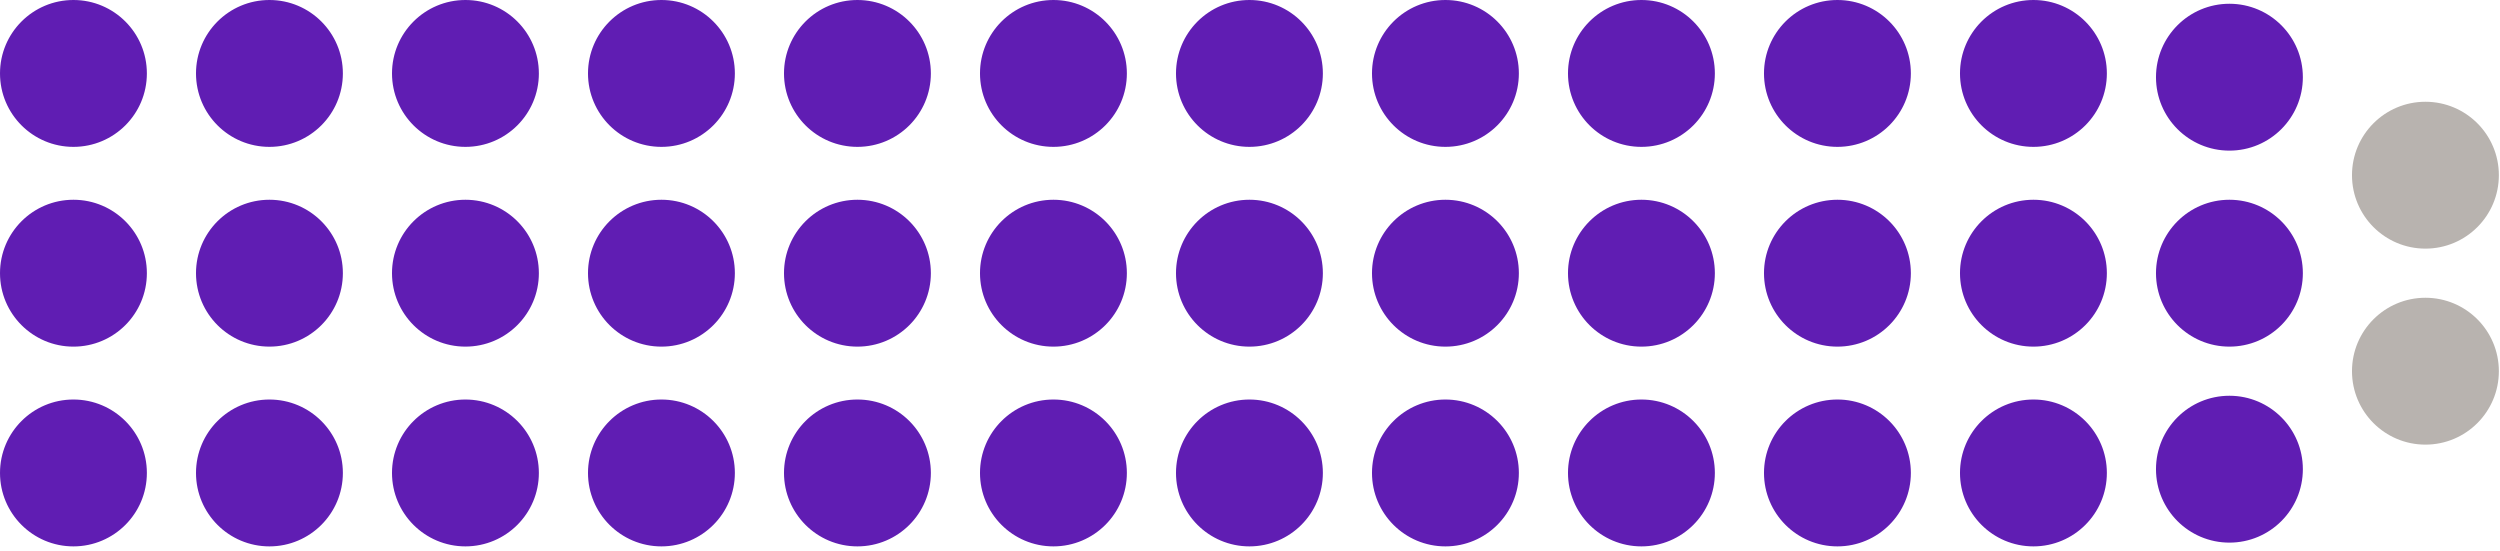 <svg width="100%" height="101"  viewBox="0 0 458 101" fill="none" xmlns="http://www.w3.org/2000/svg"><path d="M26.907 13.454C26.907 6.024 20.884 0 13.453 0 6.024 0 0 6.023 0 13.454c0 7.43 6.023 13.453 13.454 13.453 7.43 0 13.453-6.023 13.453-13.454ZM26.907 50.049c0-7.43-6.023-13.454-13.454-13.454C6.024 36.595 0 42.62 0 50.05c0 7.43 6.023 13.453 13.454 13.453 7.43 0 13.453-6.023 13.453-13.453ZM26.907 86.644c0-7.43-6.023-13.453-13.454-13.453C6.024 73.19 0 79.214 0 86.644s6.023 13.454 13.454 13.454c7.43 0 13.453-6.024 13.453-13.454ZM62.814 13.454C62.814 6.024 56.79 0 49.36 0c-7.43 0-13.453 6.023-13.453 13.454 0 7.43 6.023 13.453 13.453 13.453s13.454-6.023 13.454-13.454ZM62.814 50.049c0-7.43-6.023-13.454-13.454-13.454-7.43 0-13.453 6.024-13.453 13.454 0 7.43 6.023 13.453 13.453 13.453S62.814 57.48 62.814 50.05ZM62.814 86.644c0-7.43-6.023-13.453-13.454-13.453-7.43 0-13.453 6.023-13.453 13.453s6.023 13.454 13.453 13.454 13.454-6.024 13.454-13.454ZM98.72 13.454C98.72 6.024 92.699 0 85.268 0c-7.43 0-13.453 6.023-13.453 13.454 0 7.43 6.023 13.453 13.453 13.453s13.454-6.023 13.454-13.454ZM98.72 50.049c0-7.43-6.022-13.454-13.453-13.454-7.43 0-13.453 6.024-13.453 13.454 0 7.43 6.023 13.453 13.453 13.453S98.721 57.48 98.721 50.05ZM98.72 86.644c0-7.43-6.022-13.453-13.453-13.453-7.43 0-13.453 6.023-13.453 13.453s6.023 13.454 13.453 13.454 13.454-6.024 13.454-13.454ZM134.628 13.454c0-7.43-6.024-13.454-13.454-13.454-7.43 0-13.453 6.023-13.453 13.454 0 7.43 6.023 13.453 13.453 13.453s13.454-6.023 13.454-13.454ZM134.628 50.049c0-7.43-6.024-13.454-13.454-13.454-7.43 0-13.453 6.024-13.453 13.454 0 7.43 6.023 13.453 13.453 13.453s13.454-6.023 13.454-13.453ZM134.628 86.644c0-7.43-6.024-13.453-13.454-13.453-7.43 0-13.453 6.023-13.453 13.453s6.023 13.454 13.453 13.454 13.454-6.024 13.454-13.454ZM170.535 13.454c0-7.43-6.024-13.454-13.454-13.454-7.43 0-13.453 6.023-13.453 13.454 0 7.43 6.023 13.453 13.453 13.453s13.454-6.023 13.454-13.454ZM170.535 50.049c0-7.43-6.024-13.454-13.454-13.454-7.43 0-13.453 6.024-13.453 13.454 0 7.43 6.023 13.453 13.453 13.453s13.454-6.023 13.454-13.453ZM170.535 86.644c0-7.43-6.024-13.453-13.454-13.453-7.43 0-13.453 6.023-13.453 13.453s6.023 13.454 13.453 13.454 13.454-6.024 13.454-13.454ZM206.442 13.454c0-7.43-6.024-13.454-13.454-13.454-7.43 0-13.453 6.023-13.453 13.454 0 7.43 6.023 13.453 13.453 13.453s13.454-6.023 13.454-13.454ZM206.442 50.049c0-7.43-6.024-13.454-13.454-13.454-7.43 0-13.453 6.024-13.453 13.454 0 7.43 6.023 13.453 13.453 13.453s13.454-6.023 13.454-13.453ZM206.442 86.644c0-7.43-6.024-13.453-13.454-13.453-7.43 0-13.453 6.023-13.453 13.453s6.023 13.454 13.453 13.454 13.454-6.024 13.454-13.454ZM242.349 13.454c0-7.43-6.024-13.454-13.454-13.454-7.43 0-13.453 6.023-13.453 13.454 0 7.43 6.023 13.453 13.453 13.453s13.454-6.023 13.454-13.454ZM242.349 50.049c0-7.43-6.024-13.454-13.454-13.454-7.43 0-13.453 6.024-13.453 13.454 0 7.43 6.023 13.453 13.453 13.453s13.454-6.023 13.454-13.453ZM242.349 86.644c0-7.43-6.024-13.453-13.454-13.453-7.43 0-13.453 6.023-13.453 13.453s6.023 13.454 13.453 13.454 13.454-6.024 13.454-13.454ZM278.256 13.454c0-7.43-6.024-13.454-13.454-13.454-7.43 0-13.453 6.023-13.453 13.454 0 7.43 6.023 13.453 13.453 13.453s13.454-6.023 13.454-13.454ZM278.256 50.049c0-7.43-6.024-13.454-13.454-13.454-7.43 0-13.453 6.024-13.453 13.454 0 7.43 6.023 13.453 13.453 13.453s13.454-6.023 13.454-13.453ZM278.256 86.644c0-7.43-6.024-13.453-13.454-13.453-7.43 0-13.453 6.023-13.453 13.453s6.023 13.454 13.453 13.454 13.454-6.024 13.454-13.454ZM314.163 13.454c0-7.43-6.024-13.454-13.454-13.454-7.43 0-13.453 6.023-13.453 13.454 0 7.43 6.023 13.453 13.453 13.453s13.454-6.023 13.454-13.454ZM314.163 50.049c0-7.43-6.024-13.454-13.454-13.454-7.43 0-13.453 6.024-13.453 13.454 0 7.43 6.023 13.453 13.453 13.453s13.454-6.023 13.454-13.453ZM314.163 86.644c0-7.43-6.024-13.453-13.454-13.453-7.43 0-13.453 6.023-13.453 13.453s6.023 13.454 13.453 13.454 13.454-6.024 13.454-13.454ZM350.07 13.454C350.07 6.024 344.046 0 336.616 0c-7.43 0-13.453 6.023-13.453 13.454 0 7.43 6.023 13.453 13.453 13.453s13.454-6.023 13.454-13.454ZM350.07 50.049c0-7.43-6.024-13.454-13.454-13.454-7.43 0-13.453 6.024-13.453 13.454 0 7.43 6.023 13.453 13.453 13.453S350.07 57.48 350.07 50.05ZM350.07 86.644c0-7.43-6.024-13.453-13.454-13.453-7.43 0-13.453 6.023-13.453 13.453s6.023 13.454 13.453 13.454 13.454-6.024 13.454-13.454ZM385.977 13.454c0-7.43-6.024-13.454-13.454-13.454-7.43 0-13.453 6.023-13.453 13.454 0 7.43 6.023 13.453 13.453 13.453s13.454-6.023 13.454-13.454ZM385.977 50.049c0-7.43-6.024-13.454-13.454-13.454-7.43 0-13.453 6.024-13.453 13.454 0 7.43 6.023 13.453 13.453 13.453s13.454-6.023 13.454-13.453ZM385.977 86.644c0-7.43-6.024-13.453-13.454-13.453-7.43 0-13.453 6.023-13.453 13.453s6.023 13.454 13.453 13.454 13.454-6.024 13.454-13.454ZM421.884 14.142c0-7.43-6.024-13.454-13.454-13.454-7.43 0-13.453 6.024-13.453 13.454 0 7.43 6.023 13.453 13.453 13.453s13.454-6.023 13.454-13.453ZM421.884 50.049c0-7.43-6.024-13.454-13.454-13.454-7.43 0-13.453 6.024-13.453 13.454 0 7.43 6.023 13.453 13.453 13.453s13.454-6.023 13.454-13.453ZM421.884 85.956c0-7.43-6.024-13.454-13.454-13.454-7.43 0-13.453 6.024-13.453 13.454 0 7.43 6.023 13.453 13.453 13.453s13.454-6.023 13.454-13.453Z" fill="#601DB3"></path><path d="M457.791 32.095c0-7.43-6.024-13.453-13.454-13.453-7.43 0-13.453 6.023-13.453 13.453s6.023 13.454 13.453 13.454 13.454-6.023 13.454-13.454ZM457.791 68.002c0-7.43-6.024-13.453-13.454-13.453-7.43 0-13.453 6.023-13.453 13.453s6.023 13.454 13.453 13.454 13.454-6.023 13.454-13.454Z" fill="#B8B3AF"></path></svg>